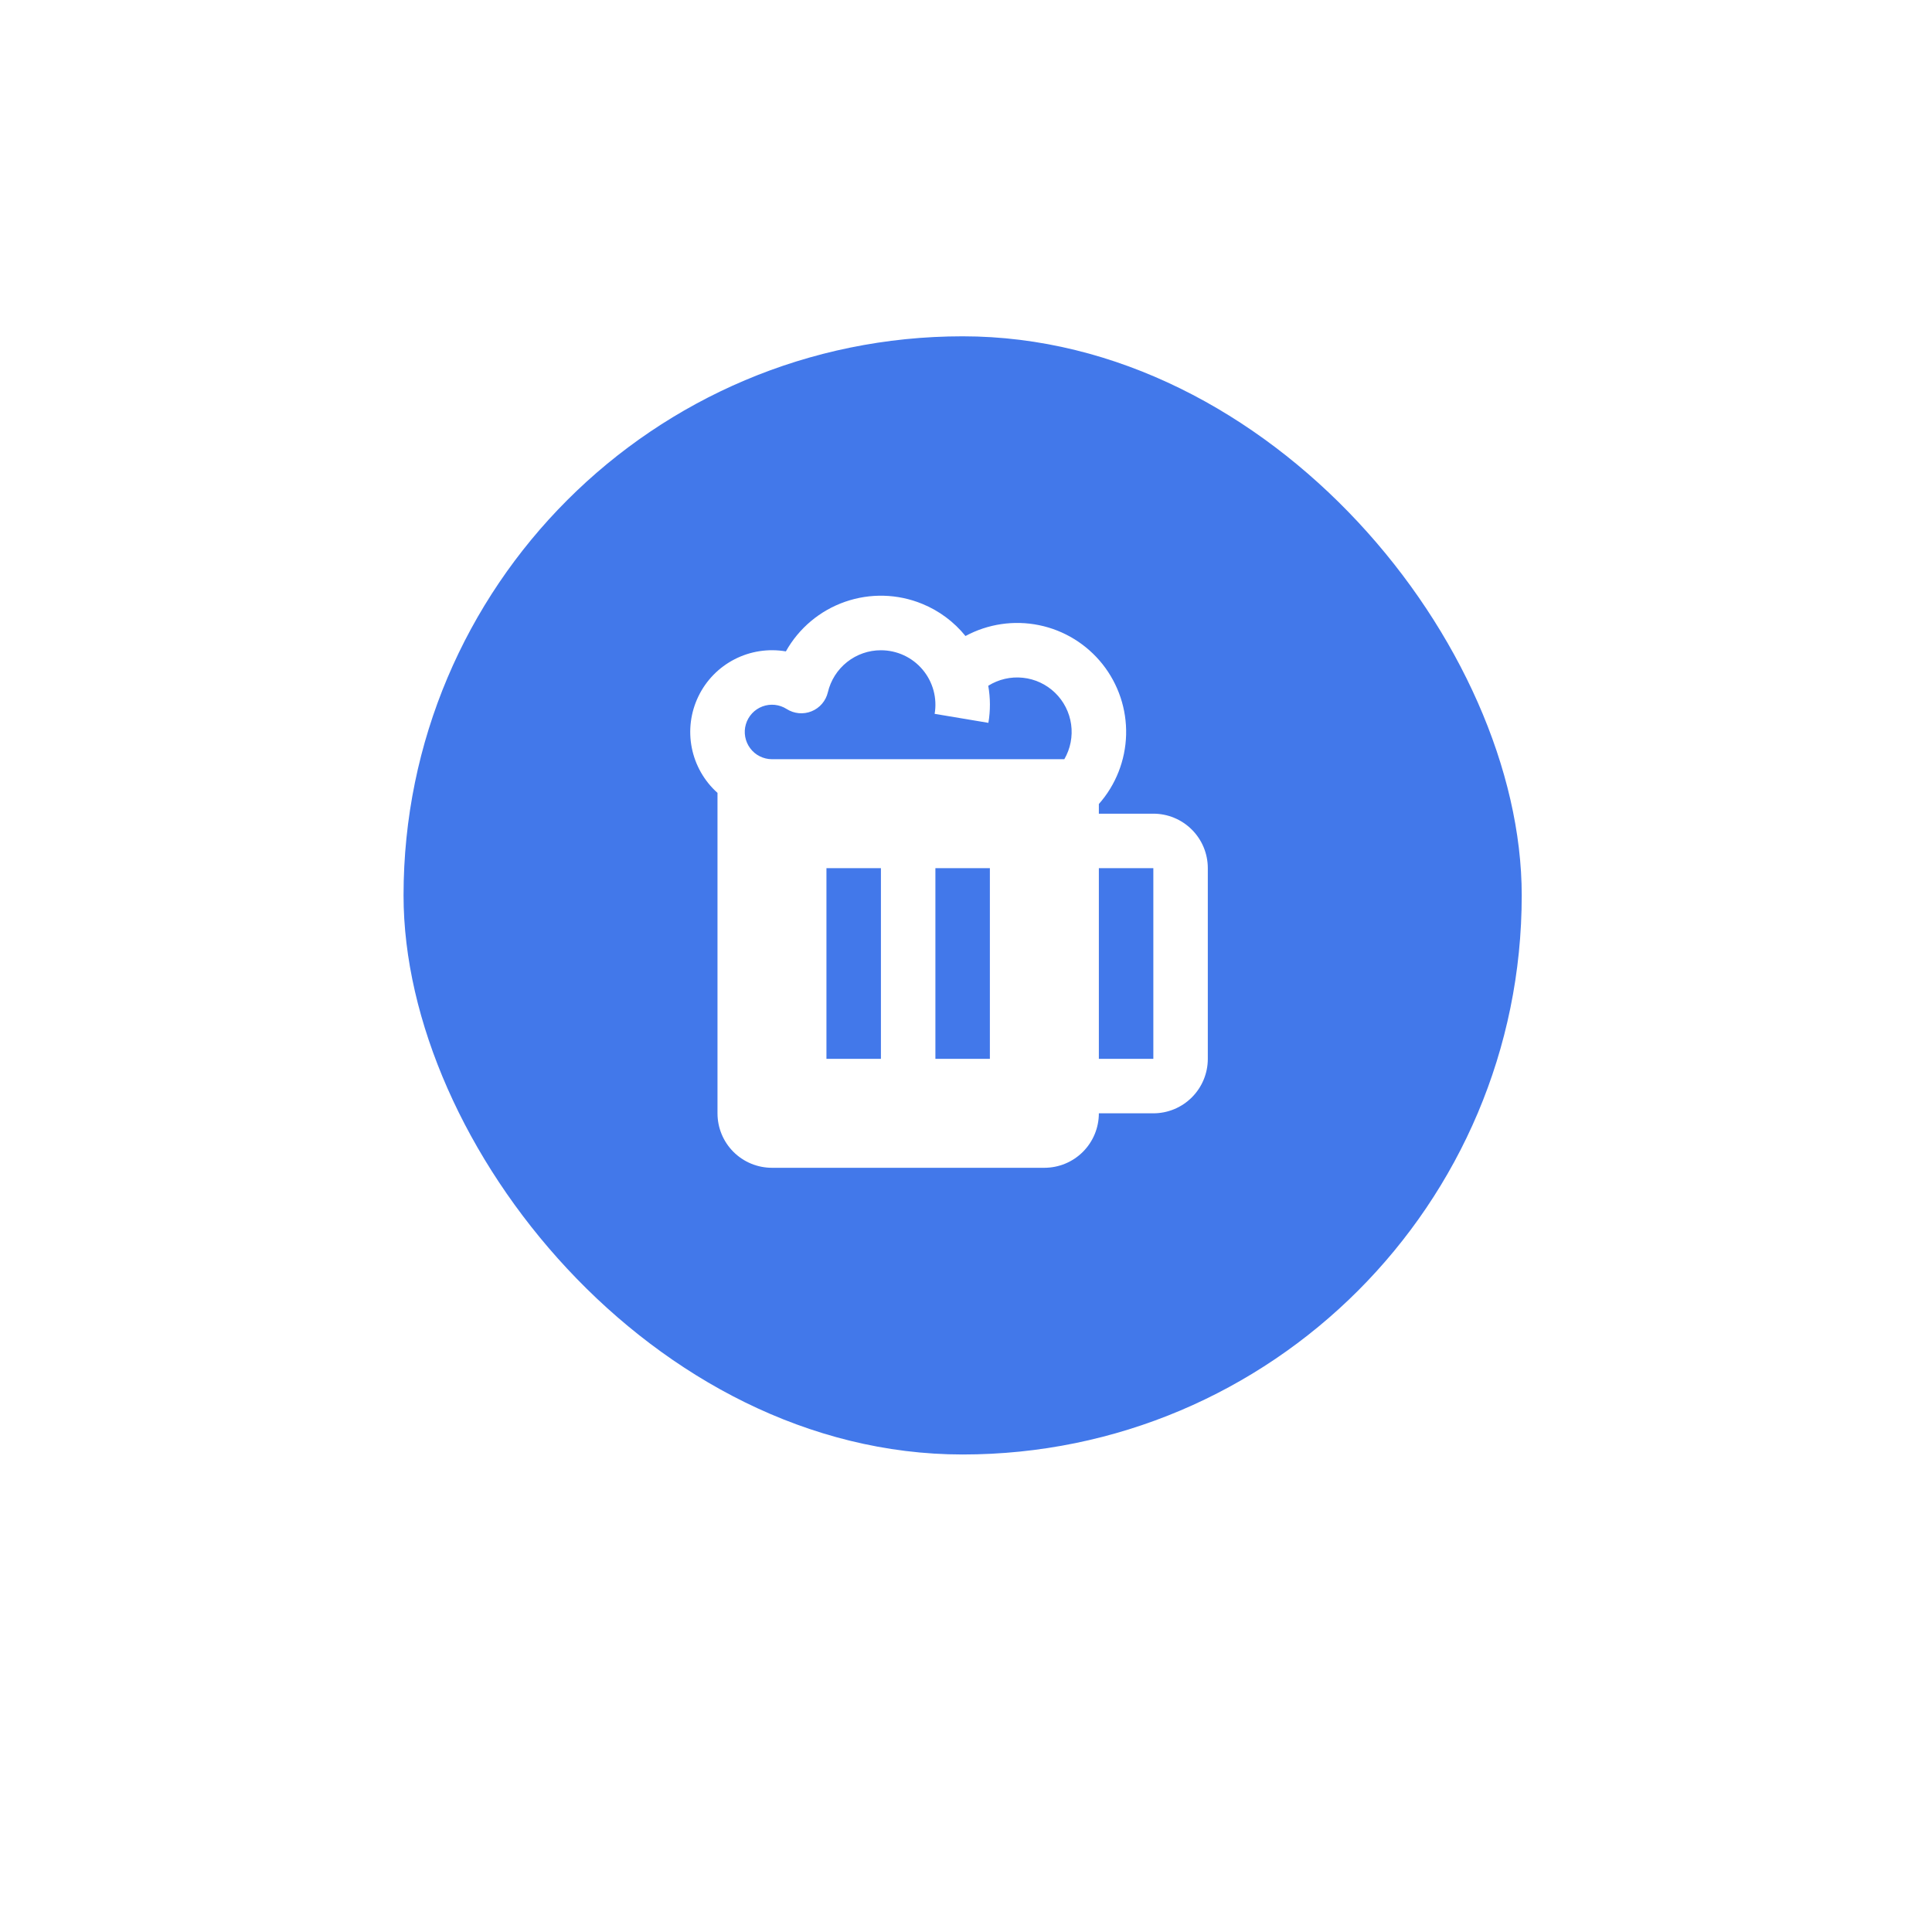 <svg width="56" height="56" viewBox="0 0 56 56" fill="none" xmlns="http://www.w3.org/2000/svg">
<g clip-path="url(#clip0_389_431)">
<g filter="url(#filter0_d_389_431)">
<path d="M42.849 10.817C46.705 14.672 48.91 19.876 48.998 25.327C49.087 30.778 47.051 36.05 43.323 40.028L42.849 40.518L32.949 50.416C31.693 51.672 30.006 52.403 28.231 52.461C26.456 52.52 24.726 51.901 23.389 50.731L23.053 50.416L13.151 40.516C9.212 36.578 7 31.236 7 25.667C7 20.097 9.212 14.756 13.151 10.817C17.089 6.879 22.43 4.667 28 4.667C33.57 4.667 38.911 6.879 42.849 10.817ZM28 18.667C27.081 18.667 26.171 18.848 25.321 19.2C24.472 19.551 23.7 20.067 23.05 20.717C22.4 21.367 21.885 22.139 21.533 22.988C21.181 23.837 21 24.747 21 25.667C21 26.586 21.181 27.496 21.533 28.345C21.885 29.195 22.4 29.966 23.05 30.616C23.7 31.266 24.472 31.782 25.321 32.134C26.171 32.486 27.081 32.667 28 32.667C29.857 32.667 31.637 31.929 32.95 30.616C34.263 29.304 35 27.523 35 25.667C35 23.81 34.263 22.03 32.95 20.717C31.637 19.404 29.857 18.667 28 18.667Z" fill="white"/>
</g>
<rect x="11.697" y="9.748" width="32.411" height="32.411" rx="16.206" fill="#4278EA"/>
<path d="M25.534 18.848C25.764 18.848 25.991 18.898 26.199 18.994C26.408 19.091 26.593 19.232 26.741 19.408C26.889 19.583 26.997 19.789 27.058 20.011C27.118 20.232 27.13 20.465 27.091 20.691L28.649 20.952C28.709 20.596 28.708 20.232 28.645 19.877C28.944 19.69 29.297 19.608 29.647 19.645C29.998 19.681 30.326 19.834 30.58 20.079C30.834 20.324 30.998 20.647 31.047 20.996C31.096 21.345 31.027 21.701 30.85 22.006H22.376C22.253 22.006 22.133 21.977 22.023 21.922C21.913 21.867 21.818 21.788 21.745 21.689C21.671 21.591 21.622 21.477 21.6 21.357C21.578 21.236 21.584 21.112 21.619 20.995C21.653 20.877 21.715 20.769 21.798 20.679C21.881 20.589 21.985 20.52 22.099 20.477C22.214 20.434 22.337 20.418 22.459 20.431C22.581 20.444 22.698 20.485 22.802 20.551C22.908 20.619 23.029 20.66 23.155 20.672C23.28 20.683 23.407 20.665 23.524 20.617C23.641 20.57 23.745 20.495 23.827 20.399C23.909 20.303 23.967 20.189 23.996 20.066C24.078 19.719 24.274 19.41 24.553 19.189C24.832 18.968 25.178 18.847 25.534 18.848ZM26.731 17.503C26.018 17.21 25.222 17.189 24.494 17.443C23.765 17.697 23.155 18.209 22.779 18.881C22.272 18.794 21.75 18.874 21.293 19.109C20.835 19.344 20.466 19.722 20.243 20.185C20.019 20.648 19.952 21.171 20.052 21.676C20.152 22.18 20.413 22.639 20.797 22.982V32.27C20.797 32.689 20.963 33.091 21.259 33.387C21.555 33.683 21.957 33.849 22.376 33.849H30.271C30.69 33.849 31.092 33.683 31.388 33.387C31.684 33.091 31.851 32.689 31.851 32.27H33.43C33.849 32.27 34.25 32.104 34.546 31.808C34.843 31.511 35.009 31.11 35.009 30.691V25.164C35.009 24.745 34.843 24.343 34.546 24.047C34.25 23.751 33.849 23.585 33.43 23.585H31.851V23.305C32.342 22.75 32.621 22.039 32.641 21.298C32.66 20.556 32.418 19.832 31.957 19.251C31.496 18.671 30.846 18.27 30.119 18.121C29.393 17.972 28.638 18.083 27.985 18.435C27.652 18.024 27.221 17.703 26.731 17.503ZM31.851 30.691V25.164H33.43V30.691H31.851ZM23.955 25.164H25.534V30.691H23.955V25.164ZM27.113 25.164H28.692V30.691H27.113V25.164Z" fill="white"/>
</g>
<defs>
<filter id="filter0_d_389_431" x="-3" y="-1.434" width="62.001" height="67.798" filterUnits="userSpaceOnUse" color-interpolation-filters="sRGB">
<feFlood flood-opacity="0" result="BackgroundImageFix"/>
<feColorMatrix in="SourceAlpha" type="matrix" values="0 0 0 0 0 0 0 0 0 0 0 0 0 0 0 0 0 0 127 0" result="hardAlpha"/>
<feOffset dy="3.899"/>
<feGaussianBlur stdDeviation="5"/>
<feComposite in2="hardAlpha" operator="out"/>
<feColorMatrix type="matrix" values="0 0 0 0 0 0 0 0 0 0 0 0 0 0 0 0 0 0 0.25 0"/>
<feBlend mode="normal" in2="BackgroundImageFix" result="effect1_dropShadow_389_431"/>
<feBlend mode="normal" in="SourceGraphic" in2="effect1_dropShadow_389_431" result="shape"/>
</filter>
<clipPath id="clip0_389_431">
<rect width="56" height="56" fill="white"/>
</clipPath>
</defs>
</svg>

